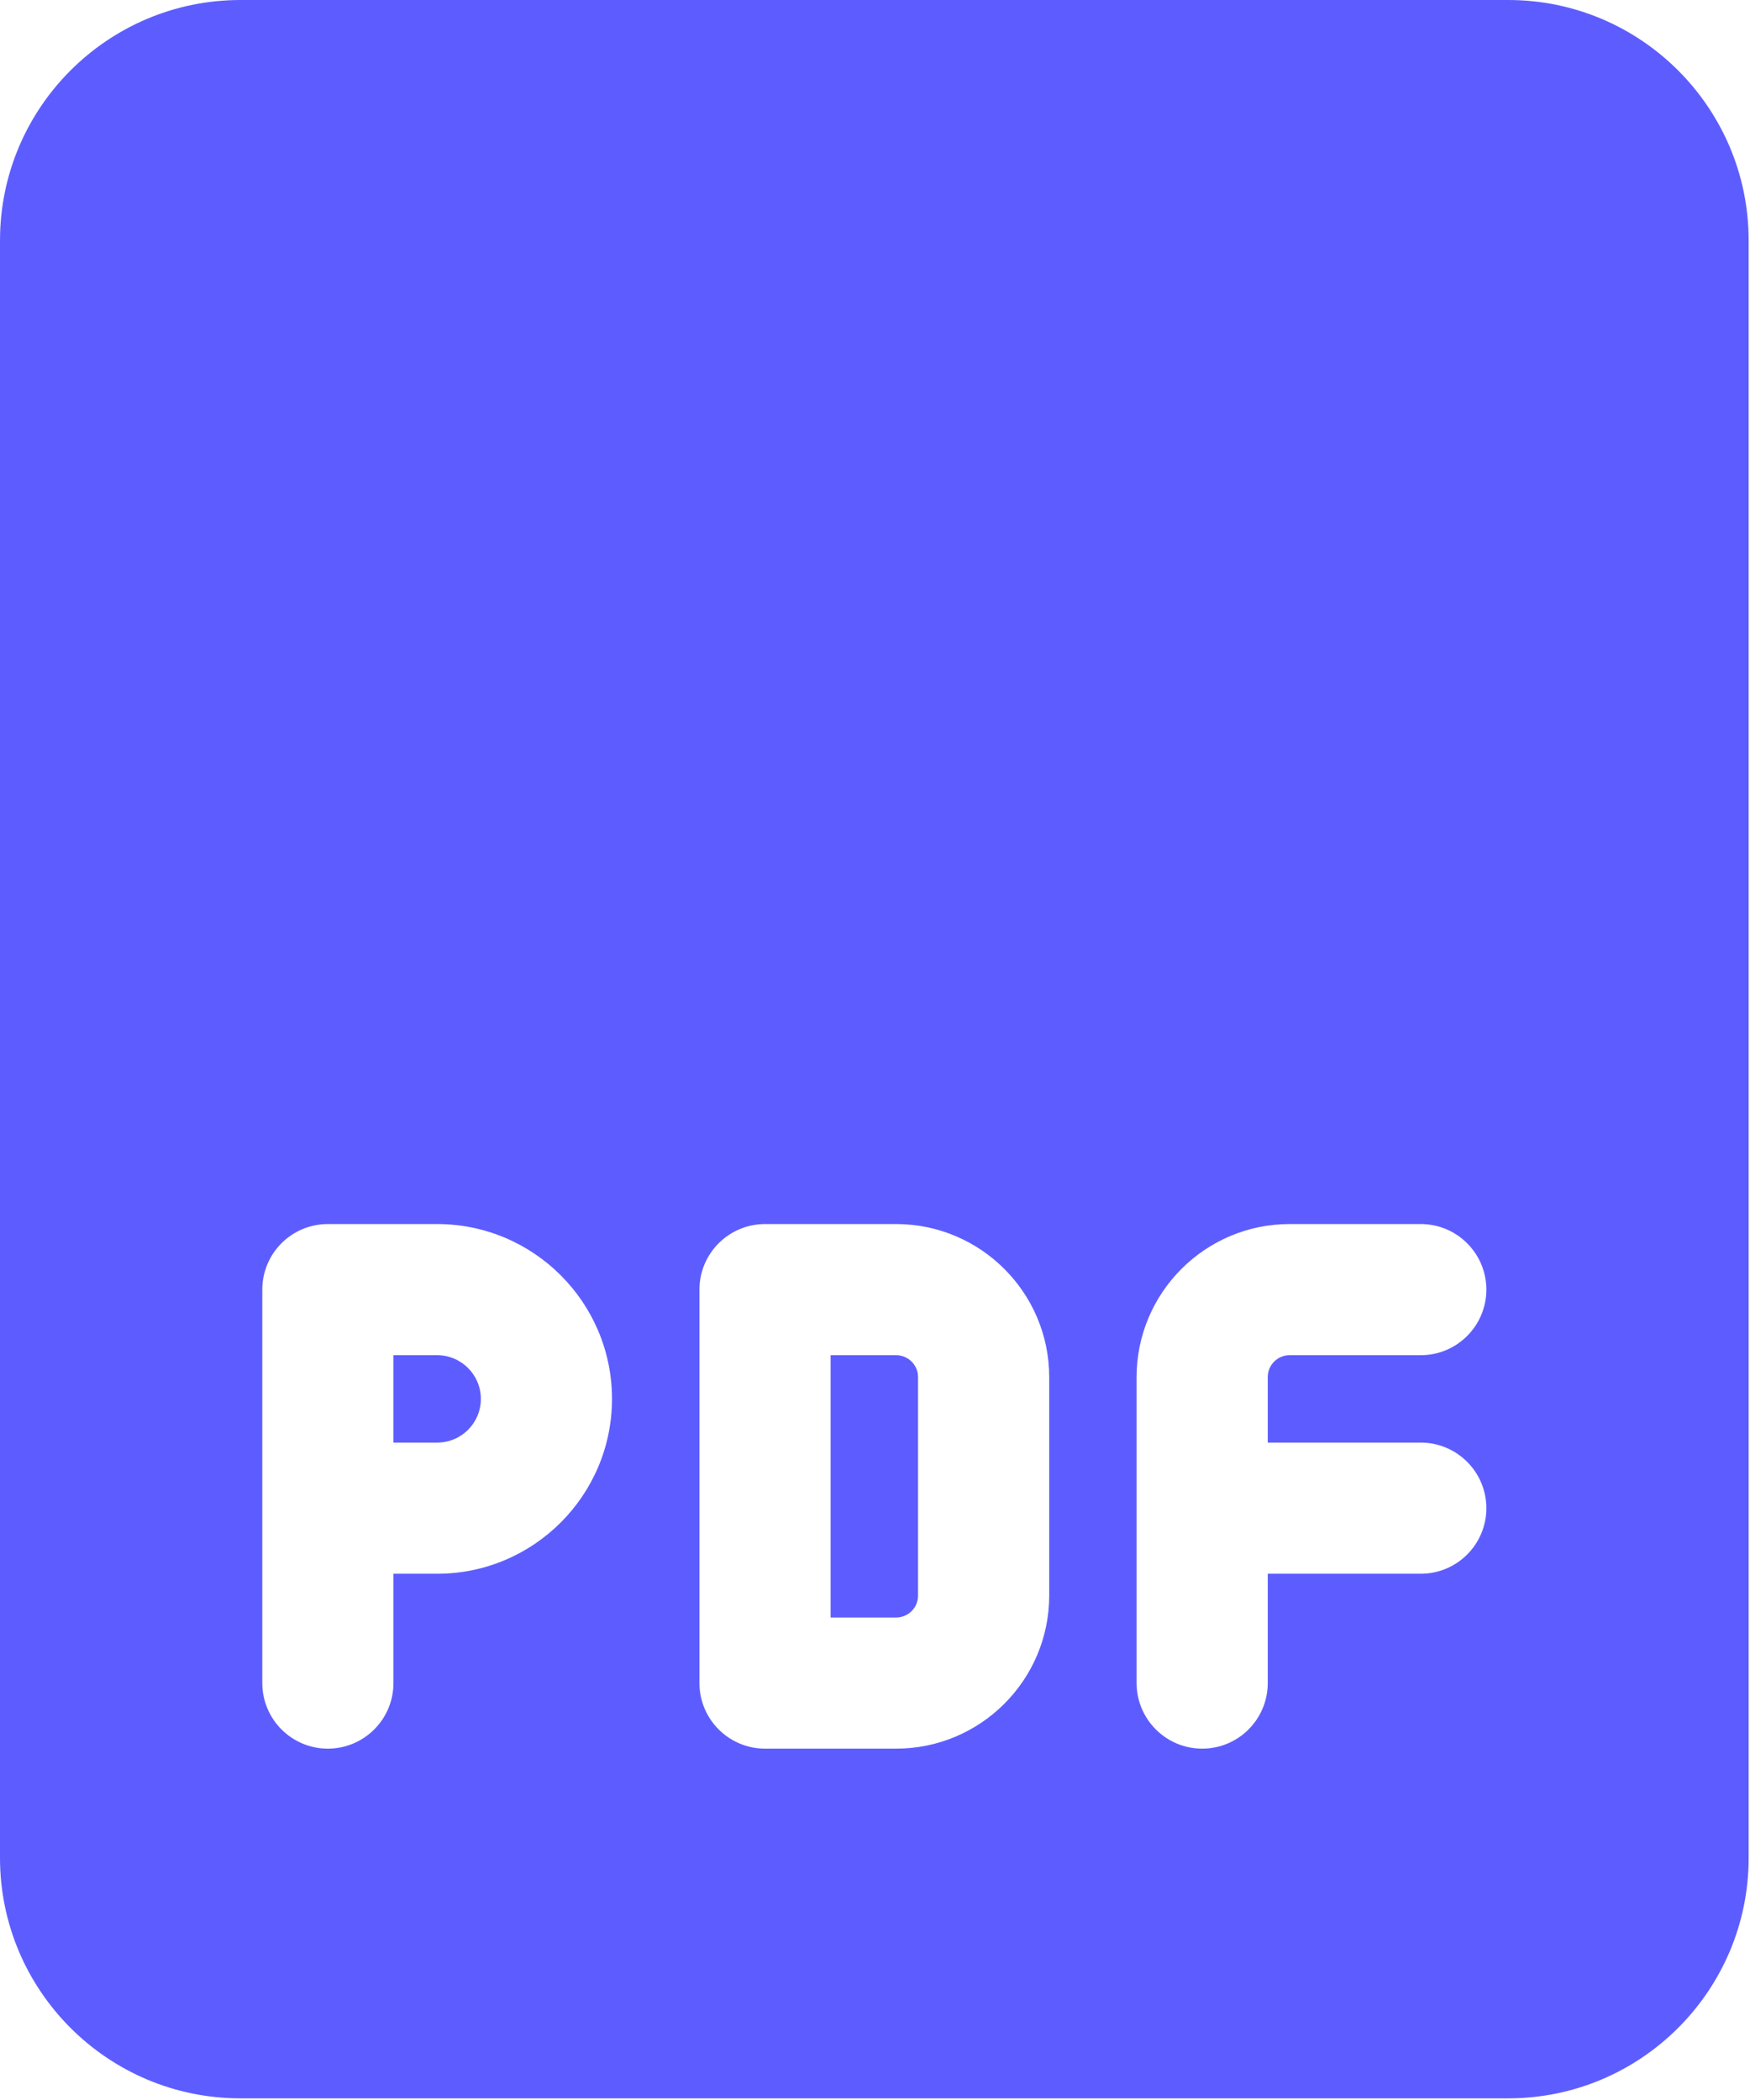 <?xml version="1.0" encoding="UTF-8"?>
<svg width="35px" height="42px" viewBox="0 0 35 42" version="1.1" xmlns="http://www.w3.org/2000/svg" xmlns:xlink="http://www.w3.org/1999/xlink">
    <!-- Generator: Sketch 64 (93537) - https://sketch.com -->
    <title>Combined Shape</title>
    <desc>Created with Sketch.</desc>
    <g id="Page-1" stroke="none" stroke-width="1" fill="none" fill-rule="evenodd">
        <path d="M30.164,2.48689958e-14 C32.817,2.48689958e-14 34.973,2.156 34.973,4.809 L34.973,4.809 L34.973,37.158 C34.973,39.811 32.817,41.967 30.164,41.967 L30.164,41.967 L4.809,41.967 C2.156,41.967 -7.10542736e-15,39.811 -7.10542736e-15,37.158 L-7.10542736e-15,37.158 L-7.10542736e-15,4.809 C-7.10542736e-15,2.156 2.156,2.48689958e-14 4.809,2.48689958e-14 L4.809,2.48689958e-14 Z M8.743,24.481 L6.557,24.481 C5.833,24.481 5.246,25.068 5.246,25.792 L5.246,25.792 L5.246,33.661 C5.246,34.385 5.833,34.973 6.557,34.973 C7.281,34.973 7.869,34.385 7.869,33.661 L7.869,33.661 L7.869,31.475 L8.743,31.475 C10.672,31.475 12.24,29.907 12.24,27.978 C12.24,26.049 10.672,24.481 8.743,24.481 L8.743,24.481 Z M17.923,24.481 L15.301,24.481 C14.577,24.481 13.989,25.068 13.989,25.792 L13.989,25.792 L13.989,33.661 C13.989,34.385 14.577,34.973 15.301,34.973 L15.301,34.973 L17.923,34.973 C19.611,34.973 20.984,33.6 20.984,31.913 L20.984,31.913 L20.984,27.541 C20.984,25.854 19.611,24.481 17.923,24.481 L17.923,24.481 Z M28.415,24.481 L25.792,24.481 C24.105,24.481 22.732,25.854 22.732,27.541 L22.732,27.541 L22.732,33.661 C22.732,34.385 23.32,34.973 24.044,34.973 C24.768,34.973 25.355,34.385 25.355,33.661 L25.355,33.661 L25.355,31.475 L28.415,31.475 C29.139,31.475 29.727,30.888 29.727,30.164 C29.727,29.44 29.139,28.852 28.415,28.852 L28.415,28.852 L25.355,28.852 L25.355,27.541 C25.355,27.3 25.551,27.104 25.792,27.104 L25.792,27.104 L28.415,27.104 C29.139,27.104 29.727,26.516 29.727,25.792 C29.727,25.068 29.139,24.481 28.415,24.481 L28.415,24.481 Z M17.923,27.104 C18.165,27.104 18.361,27.3 18.361,27.541 L18.361,27.541 L18.361,31.913 C18.361,32.154 18.165,32.35 17.923,32.35 L17.923,32.35 L16.612,32.35 L16.612,27.104 Z M8.743,27.104 C9.226,27.104 9.617,27.496 9.617,27.978 C9.617,28.461 9.226,28.852 8.743,28.852 L8.743,28.852 L7.869,28.852 L7.869,27.104 Z" id="Combined-Shape" fill="#5D5DFF" fill-rule="nonzero"></path>
    </g>
</svg>